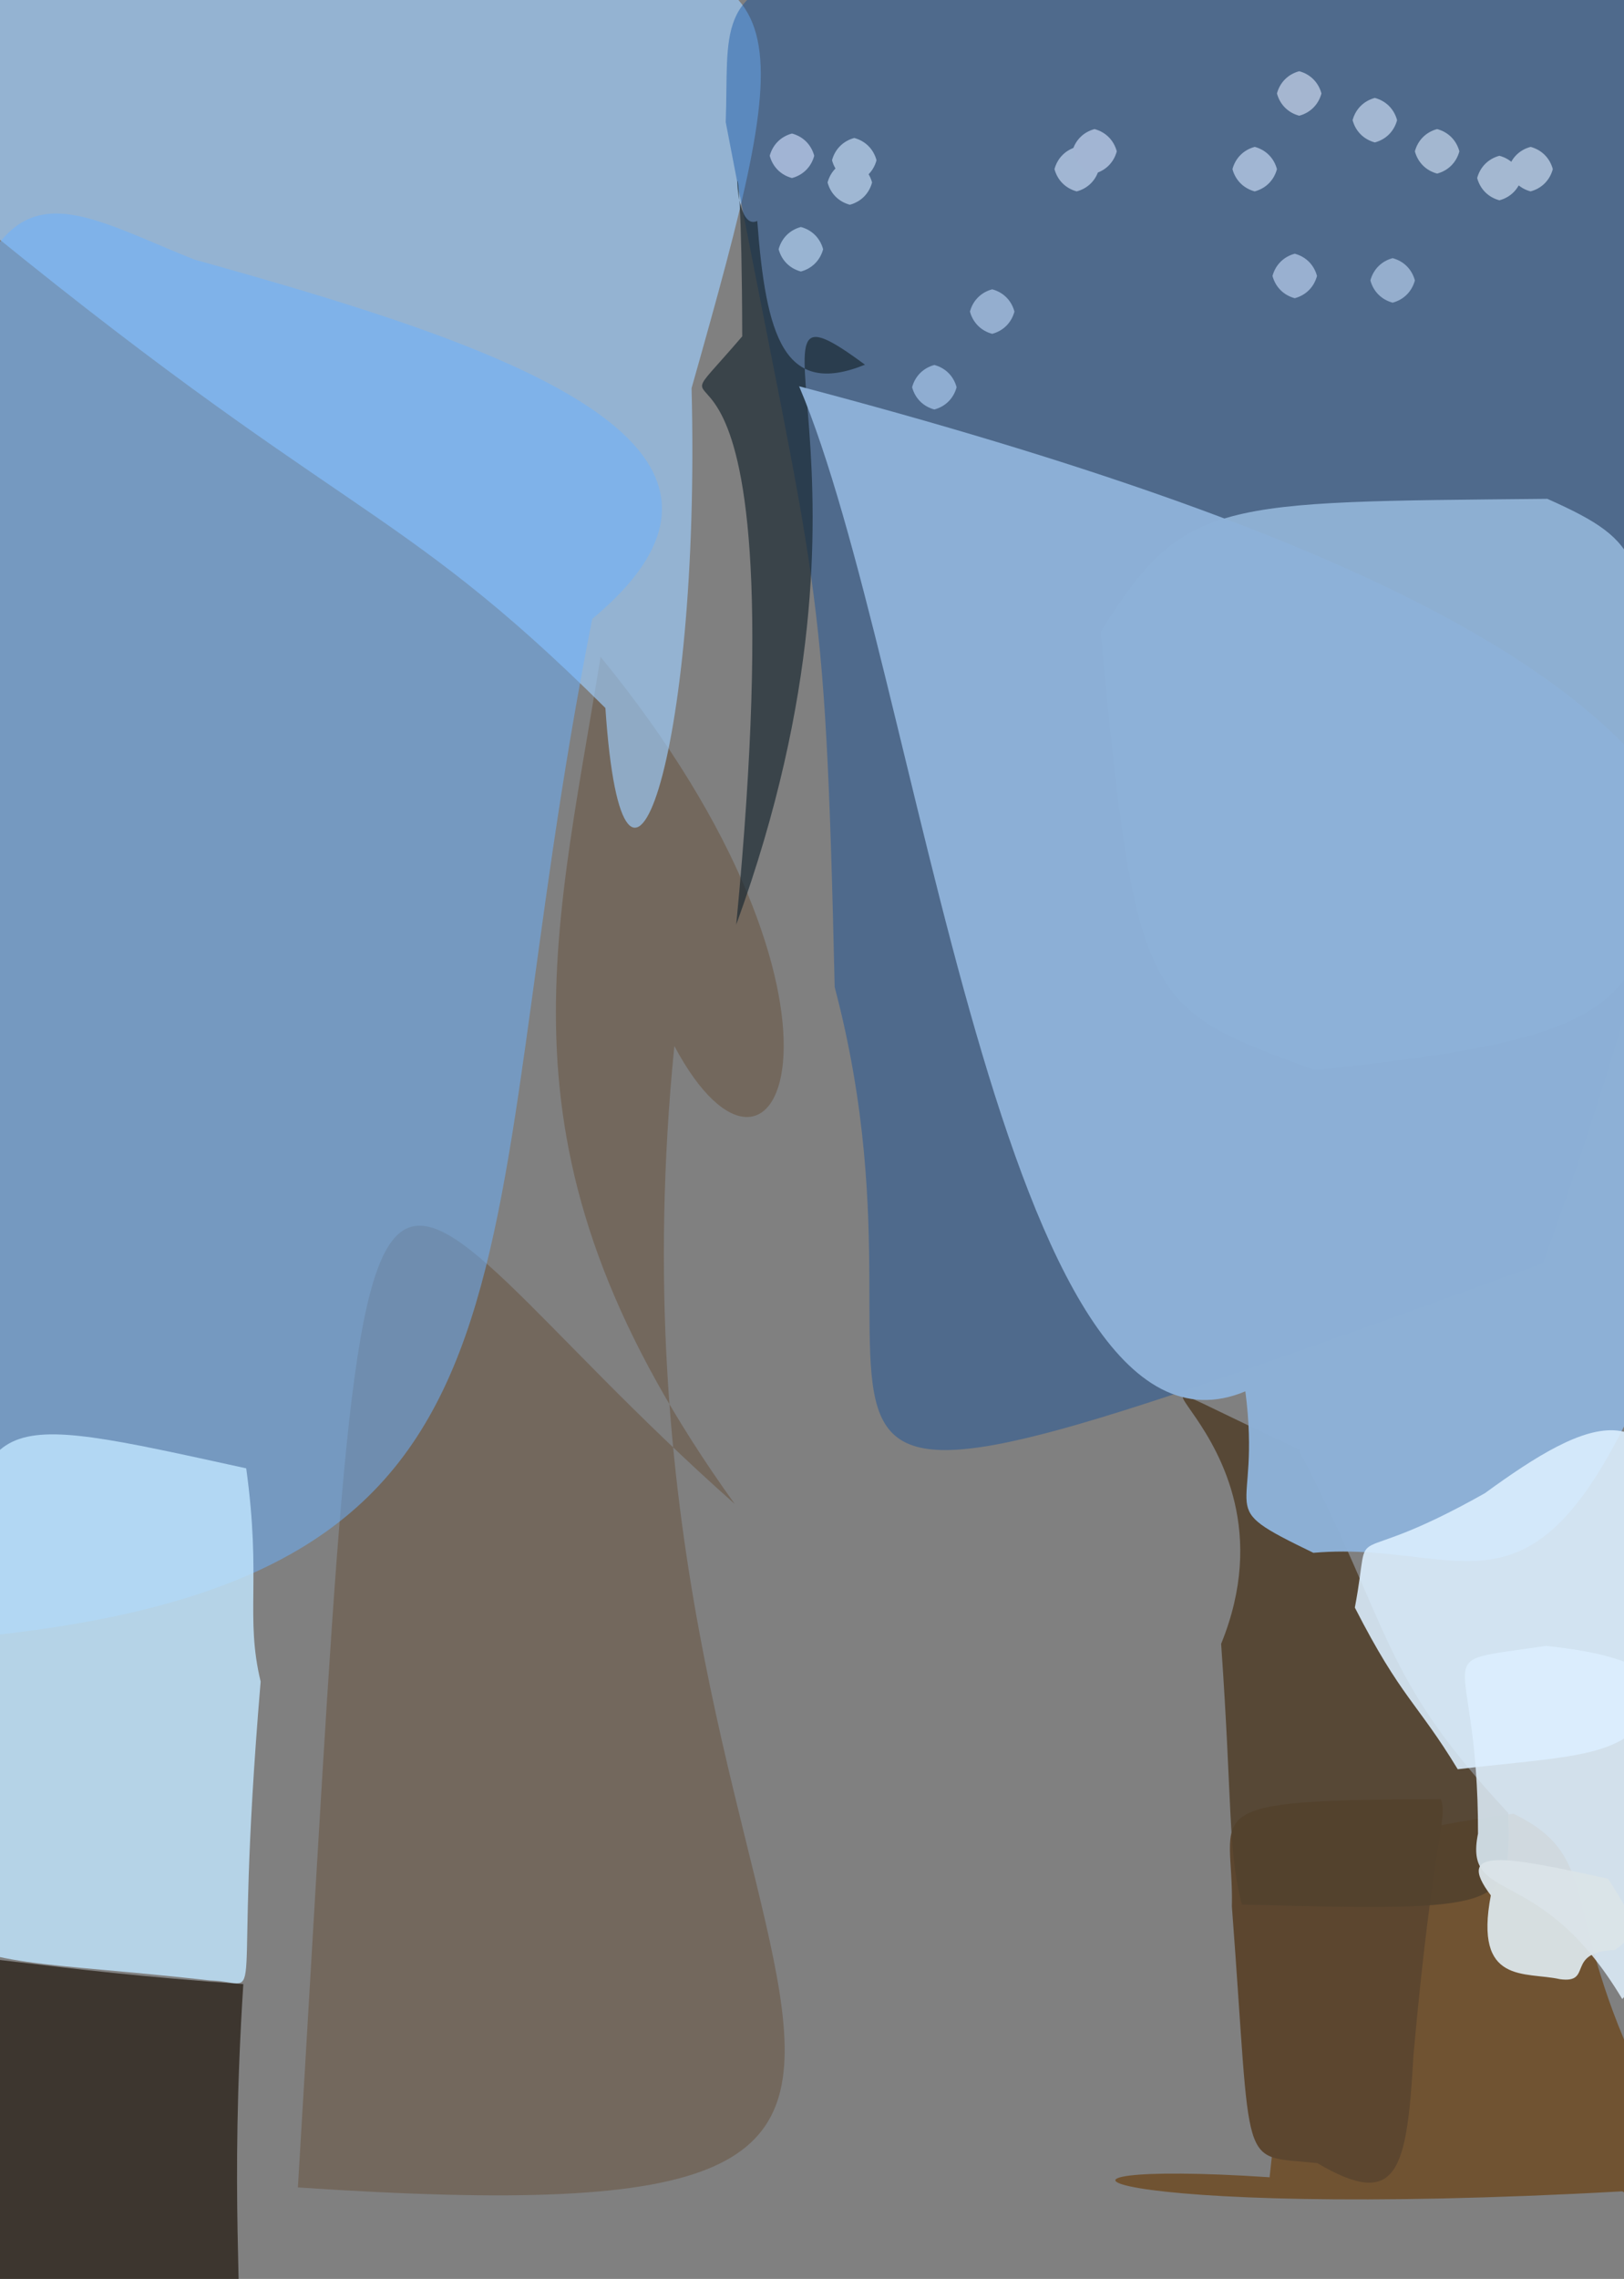 <?xml version="1.0" ?>
<svg xmlns="http://www.w3.org/2000/svg" version="1.1" width="365" height="512">
  <rect width="100%" height="100%" fill="#808080" stroke="none"/>
  <defs/>
  <g>
    <path d="M 371.771 162.04 C 373.352 224.816 374.206 232.101 295.51 240.396 C 257.795 226.535 255.186 226.286 247.399 141.972 C 266.187 111.876 273.672 112.819 347.769 112.072 C 370.435 122.168 368.421 125.491 371.771 162.04" stroke-width="0.0" fill="rgb(240, 252, 255)" opacity="0.91" stroke="rgb(131, 138, 141)" stroke-opacity="0.207" stroke-linecap="round" stroke-linejoin="round"/>
    <path d="M 54.689 445.769 C 48.522 541.405 67.216 544.035 25.333 516.58 C -11.071 515.45 -12.299 510.786 -15.675 503.454 C -10.917 488.331 -13.004 487.99 -18.558 468.401 C -24.572 427.18 -35.083 439.55 54.689 445.769" stroke-width="0.0" fill="rgb(48, 39, 31)" opacity="0.829" stroke="rgb(210, 60, 68)" stroke-opacity="0.496" stroke-linecap="round" stroke-linejoin="round"/>
    <path d="M 151.562 235.012 C 130.404 447.066 263.985 504.641 66.952 491.449 C 84.03 207.759 74.761 257.803 165.133 337.898 C 109.913 261.022 124.226 214.164 134.98 147.581 C 198.946 225.734 175.107 279.146 151.562 235.012" stroke-width="0.0" fill="rgb(92, 61, 29)" opacity="0.341" stroke="rgb(217, 245, 102)" stroke-opacity="0.111" stroke-linecap="round" stroke-linejoin="round"/>
    <path d="M 155.433 87.217 C 157.578 170.527 140.128 219.48 136.066 159.068 C 88.234 111.553 76.522 117.024 -9.68 45.976 C -18.536 -3.54 -22.028 -11.016 123.856 -9.902 C 180.9 -8.977 179.154 3.476 155.433 87.217" stroke-width="0.0" fill="rgb(159, 207, 255)" opacity="0.643" stroke="rgb(138, 98, 94)" stroke-opacity="0.731" stroke-linecap="round" stroke-linejoin="round"/>
    <path d="M 346.823 283.839 C 139.544 358.959 216.197 330.13 187.598 221.759 C 185.404 126.062 183.757 135.731 163.108 27.436 C 164.589 -12.713 149.758 -12.826 370.289 -4.344 C 391.508 53.452 402.891 128.73 346.823 283.839" stroke-width="0.0" fill="rgb(4, 71, 158)" opacity="0.393" stroke="rgb(244, 25, 250)" stroke-opacity="0.869" stroke-linecap="round" stroke-linejoin="round"/>
    <path d="M 133.111 139.043 C 103.958 285.871 129.33 354.893 -6.579 367.906 C -16.971 193.318 -13.722 185.103 -11.908 88.773 C -1.587 33.519 14.262 46.579 43.677 58.314 C 110.988 77.068 180.672 99.462 133.111 139.043" stroke-width="0.0" fill="rgb(108, 179, 255)" opacity="0.506" stroke="rgb(248, 143, 190)" stroke-opacity="0.297" stroke-linecap="round" stroke-linejoin="round"/>
    <path d="M 194.409 81.936 C 161.886 57.922 203.226 104.059 165.467 207.746 C 180.811 48.12 140.815 105.899 166.82 75.569 C 166.668 14.14 162.896 53.104 170.198 49.64 C 172.154 75.635 176.257 89.319 194.409 81.936" stroke-width="0.0" fill="rgb(25, 39, 49)" opacity="0.669" stroke="rgb(157, 50, 167)" stroke-opacity="0.251" stroke-linecap="round" stroke-linejoin="round"/>
    <path d="M 367.789 464.493 C 381.136 483.136 375.958 499.32 364.616 492.328 C 245.379 498.977 221.109 484.886 285.345 489.166 C 292.97 419.89 291.743 413.909 340.197 407.5 C 359.851 417.138 350.756 427.845 367.789 464.493" stroke-width="0.0" fill="rgb(109, 75, 35)" opacity="0.834" stroke="rgb(155, 17, 219)" stroke-opacity="0.494" stroke-linecap="round" stroke-linejoin="round"/>
    <path d="M 58.581 377.805 C 52.025 455.804 60.478 445.295 47.119 444.936 C -25.614 436.753 -20.183 449.108 -11.449 361.21 C -2.752 316.687 -4.522 316.77 55.336 329.892 C 58.809 355.101 55.06 363.089 58.581 377.805" stroke-width="0.0" fill="rgb(194, 231, 255)" opacity="0.806" stroke="rgb(204, 215, 76)" stroke-opacity="0.089" stroke-linecap="round" stroke-linejoin="round"/>
    <path d="M 317.684 461.697 C 316.217 487.704 314.141 496.638 296.058 485.984 C 278.198 484.082 281.49 489.269 276.871 428.326 C 277.404 406.679 266.899 404.332 323.836 404.226 C 325.473 408.692 322.082 412.806 317.684 461.697" stroke-width="0.0" fill="rgb(92, 70, 47)" opacity="1.0" stroke="rgb(74, 27, 148)" stroke-opacity="0.548" stroke-linecap="round" stroke-linejoin="round"/>
    <path d="M 338.971 407.307 C 339.601 428.799 338.991 429.526 279.117 427.884 C 275.943 415.577 277.009 405.862 274.455 369.317 C 294.742 319.514 233.373 298.508 291.816 325.56 C 313.204 366.532 309.836 376.057 338.971 407.307" stroke-width="0.0" fill="rgb(82, 66, 45)" opacity="0.888" stroke="rgb(238, 94, 23)" stroke-opacity="0.288" stroke-linecap="round" stroke-linejoin="round"/>
    <path d="M 377.017 292.133 C 347.088 372.687 332.269 345.634 295.185 348.87 C 271.823 337.559 283.68 341.814 279.899 312.592 C 225.235 335.455 206.529 150.102 179.603 86.787 C 432.294 153.349 390.305 210.76 377.017 292.133" stroke-width="0.0" fill="rgb(141, 177, 216)" opacity="0.976" stroke="rgb(61, 99, 225)" stroke-opacity="0.317" stroke-linecap="round" stroke-linejoin="round"/>
    <path d="M 380.123 411.213 C 373.309 426.382 377.465 435.132 364.604 449.124 C 346.097 418.058 328.871 428.29 332.191 411.952 C 332.251 368.381 319.22 374.063 347.45 369.775 C 381.775 373.345 376.83 384.156 380.123 411.213" stroke-width="0.0" fill="rgb(225, 242, 255)" opacity="0.843" stroke="rgb(92, 33, 165)" stroke-opacity="0.394" stroke-linecap="round" stroke-linejoin="round"/>
    <path d="M 362.936 438.107 C 351.611 438.534 358.224 445.709 350.584 444.661 C 342.859 442.909 331.223 446.044 335.067 425.831 C 326.767 414.846 338.07 416.986 361.427 422.094 C 367.077 430.972 368.9 434.039 362.936 438.107" stroke-width="0.0" fill="rgb(218, 227, 232)" opacity="0.957" stroke="rgb(217, 216, 81)" stroke-opacity="0.43" stroke-linecap="round" stroke-linejoin="round"/>
    <path d="M 377.603 350.445 C 374.133 396.905 367.997 392.738 327.632 397.496 C 318.509 382.466 314.962 381.613 304.507 361.174 C 308.626 339.385 300.634 354.132 333.718 335.487 C 356.904 318.599 375.03 309.81 377.603 350.445" stroke-width="0.0" fill="rgb(220, 239, 255)" opacity="0.884" stroke="rgb(215, 220, 94)" stroke-opacity="0.782" stroke-linecap="round" stroke-linejoin="round"/>
    <path d="M 314.0 27.0 C 313.33 29.5 311.5 31.33 309.0 32.0 C 306.5 31.33 304.67 29.5 304.0 27.0 C 304.67 24.5 306.5 22.67 309.0 22.0 C 311.5 22.67 313.33 24.5 314.0 27.0" stroke-width="0.0" fill="rgb(163, 183, 210)" opacity="1.0" stroke="rgb(111, 101, 88)" stroke-opacity="0.115" stroke-linecap="round" stroke-linejoin="round"/>
    <path d="M 287.0 38.0 C 286.33 40.5 284.5 42.33 282.0 43.0 C 279.5 42.33 277.67 40.5 277.0 38.0 C 277.67 35.5 279.5 33.67 282.0 33.0 C 284.5 33.67 286.33 35.5 287.0 38.0" stroke-width="0.0" fill="rgb(161, 182, 211)" opacity="1.0" stroke="rgb(48, 120, 252)" stroke-opacity="0.733" stroke-linecap="round" stroke-linejoin="round"/>
    <path d="M 328.0 34.0 C 327.33 36.5 325.5 38.33 323.0 39.0 C 320.5 38.33 318.67 36.5 318.0 34.0 C 318.67 31.5 320.5 29.67 323.0 29.0 C 325.5 29.67 327.33 31.5 328.0 34.0" stroke-width="0.0" fill="rgb(163, 183, 208)" opacity="1.0" stroke="rgb(73, 165, 53)" stroke-opacity="0.123" stroke-linecap="round" stroke-linejoin="round"/>
    <path d="M 183.0 35.0 C 182.33 37.5 180.5 39.33 178.0 40.0 C 175.5 39.33 173.67 37.5 173.0 35.0 C 173.67 32.5 175.5 30.67 178.0 30.0 C 180.5 30.67 182.33 32.5 183.0 35.0" stroke-width="0.0" fill="rgb(161, 180, 212)" opacity="1.0" stroke="rgb(123, 72, 228)" stroke-opacity="0.789" stroke-linecap="round" stroke-linejoin="round"/>
    <path d="M 349.0 38.0 C 348.33 40.5 346.5 42.33 344.0 43.0 C 341.5 42.33 339.67 40.5 339.0 38.0 C 339.67 35.5 341.5 33.67 344.0 33.0 C 346.5 33.67 348.33 35.5 349.0 38.0" stroke-width="0.0" fill="rgb(164, 184, 209)" opacity="1.0" stroke="rgb(244, 67, 199)" stroke-opacity="0.46" stroke-linecap="round" stroke-linejoin="round"/>
    <path d="M 197.0 36.0 C 196.33 38.5 194.5 40.33 192.0 41.0 C 189.5 40.33 187.67 38.5 187.0 36.0 C 187.67 33.5 189.5 31.67 192.0 31.0 C 194.5 31.67 196.33 33.5 197.0 36.0" stroke-width="0.0" fill="rgb(159, 183, 211)" opacity="1.0" stroke="rgb(221, 79, 192)" stroke-opacity="0.283" stroke-linecap="round" stroke-linejoin="round"/>
    <path d="M 318.0 63.0 C 317.33 65.5 315.5 67.33 313.0 68.0 C 310.5 67.33 308.67 65.5 308.0 63.0 C 308.67 60.5 310.5 58.67 313.0 58.0 C 315.5 58.67 317.33 60.5 318.0 63.0" stroke-width="0.0" fill="rgb(149, 174, 205)" opacity="1.0" stroke="rgb(8, 114, 97)" stroke-opacity="0.428" stroke-linecap="round" stroke-linejoin="round"/>
    <path d="M 297.0 21.0 C 296.33 23.5 294.5 25.33 292.0 26.0 C 289.5 25.33 287.67 23.5 287.0 21.0 C 287.67 18.5 289.5 16.67 292.0 16.0 C 294.5 16.67 296.33 18.5 297.0 21.0" stroke-width="0.0" fill="rgb(165, 182, 208)" opacity="1.0" stroke="rgb(69, 26, 167)" stroke-opacity="0.962" stroke-linecap="round" stroke-linejoin="round"/>
    <path d="M 247.0 38.0 C 246.33 40.5 244.5 42.33 242.0 43.0 C 239.5 42.33 237.67 40.5 237.0 38.0 C 237.67 35.5 239.5 33.67 242.0 33.0 C 244.5 33.67 246.33 35.5 247.0 38.0" stroke-width="0.0" fill="rgb(161, 182, 211)" opacity="1.0" stroke="rgb(188, 20, 132)" stroke-opacity="0.196" stroke-linecap="round" stroke-linejoin="round"/>
    <path d="M 228.0 70.0 C 227.33 72.5 225.5 74.33 223.0 75.0 C 220.5 74.33 218.67 72.5 218.0 70.0 C 218.67 67.5 220.5 65.67 223.0 65.0 C 225.5 65.67 227.33 67.5 228.0 70.0" stroke-width="0.0" fill="rgb(148, 174, 207)" opacity="1.0" stroke="rgb(138, 53, 254)" stroke-opacity="0.156" stroke-linecap="round" stroke-linejoin="round"/>
    <path d="M 342.0 40.0 C 341.33 42.5 339.5 44.33 337.0 45.0 C 334.5 44.33 332.67 42.5 332.0 40.0 C 332.67 37.5 334.5 35.67 337.0 35.0 C 339.5 35.67 341.33 37.5 342.0 40.0" stroke-width="0.0" fill="rgb(164, 184, 209)" opacity="1.0" stroke="rgb(39, 104, 244)" stroke-opacity="0.27" stroke-linecap="round" stroke-linejoin="round"/>
    <path d="M 215.0 87.0 C 214.33 89.5 212.5 91.33 210.0 92.0 C 207.5 91.33 205.67 89.5 205.0 87.0 C 205.67 84.5 207.5 82.67 210.0 82.0 C 212.5 82.67 214.33 84.5 215.0 87.0" stroke-width="0.0" fill="rgb(143, 173, 209)" opacity="1.0" stroke="rgb(74, 33, 38)" stroke-opacity="0.023" stroke-linecap="round" stroke-linejoin="round"/>
    <path d="M 185.0 56.0 C 184.33 58.5 182.5 60.33 180.0 61.0 C 177.5 60.33 175.67 58.5 175.0 56.0 C 175.67 53.5 177.5 51.67 180.0 51.0 C 182.5 51.67 184.33 53.5 185.0 56.0" stroke-width="0.0" fill="rgb(153, 180, 210)" opacity="1.0" stroke="rgb(172, 186, 177)" stroke-opacity="0.419" stroke-linecap="round" stroke-linejoin="round"/>
    <path d="M 251.0 34.0 C 250.33 36.5 248.5 38.33 246.0 39.0 C 243.5 38.33 241.67 36.5 241.0 34.0 C 241.67 31.5 243.5 29.67 246.0 29.0 C 248.5 29.67 250.33 31.5 251.0 34.0" stroke-width="0.0" fill="rgb(162, 181, 211)" opacity="1.0" stroke="rgb(128, 102, 153)" stroke-opacity="0.445" stroke-linecap="round" stroke-linejoin="round"/>
    <path d="M 296.0 62.0 C 295.33 64.5 293.5 66.33 291.0 67.0 C 288.5 66.33 286.67 64.5 286.0 62.0 C 286.67 59.5 288.5 57.67 291.0 57.0 C 293.5 57.67 295.33 59.5 296.0 62.0" stroke-width="0.0" fill="rgb(153, 176, 208)" opacity="1.0" stroke="rgb(106, 127, 103)" stroke-opacity="0.899" stroke-linecap="round" stroke-linejoin="round"/>
    <path d="M 196.0 41.0 C 195.33 43.5 193.5 45.33 191.0 46.0 C 188.5 45.33 186.67 43.5 186.0 41.0 C 186.67 38.5 188.5 36.67 191.0 36.0 C 193.5 36.67 195.33 38.5 196.0 41.0" stroke-width="0.0" fill="rgb(159, 183, 211)" opacity="1.0" stroke="rgb(151, 172, 99)" stroke-opacity="0.555" stroke-linecap="round" stroke-linejoin="round"/>
  </g>
</svg>
